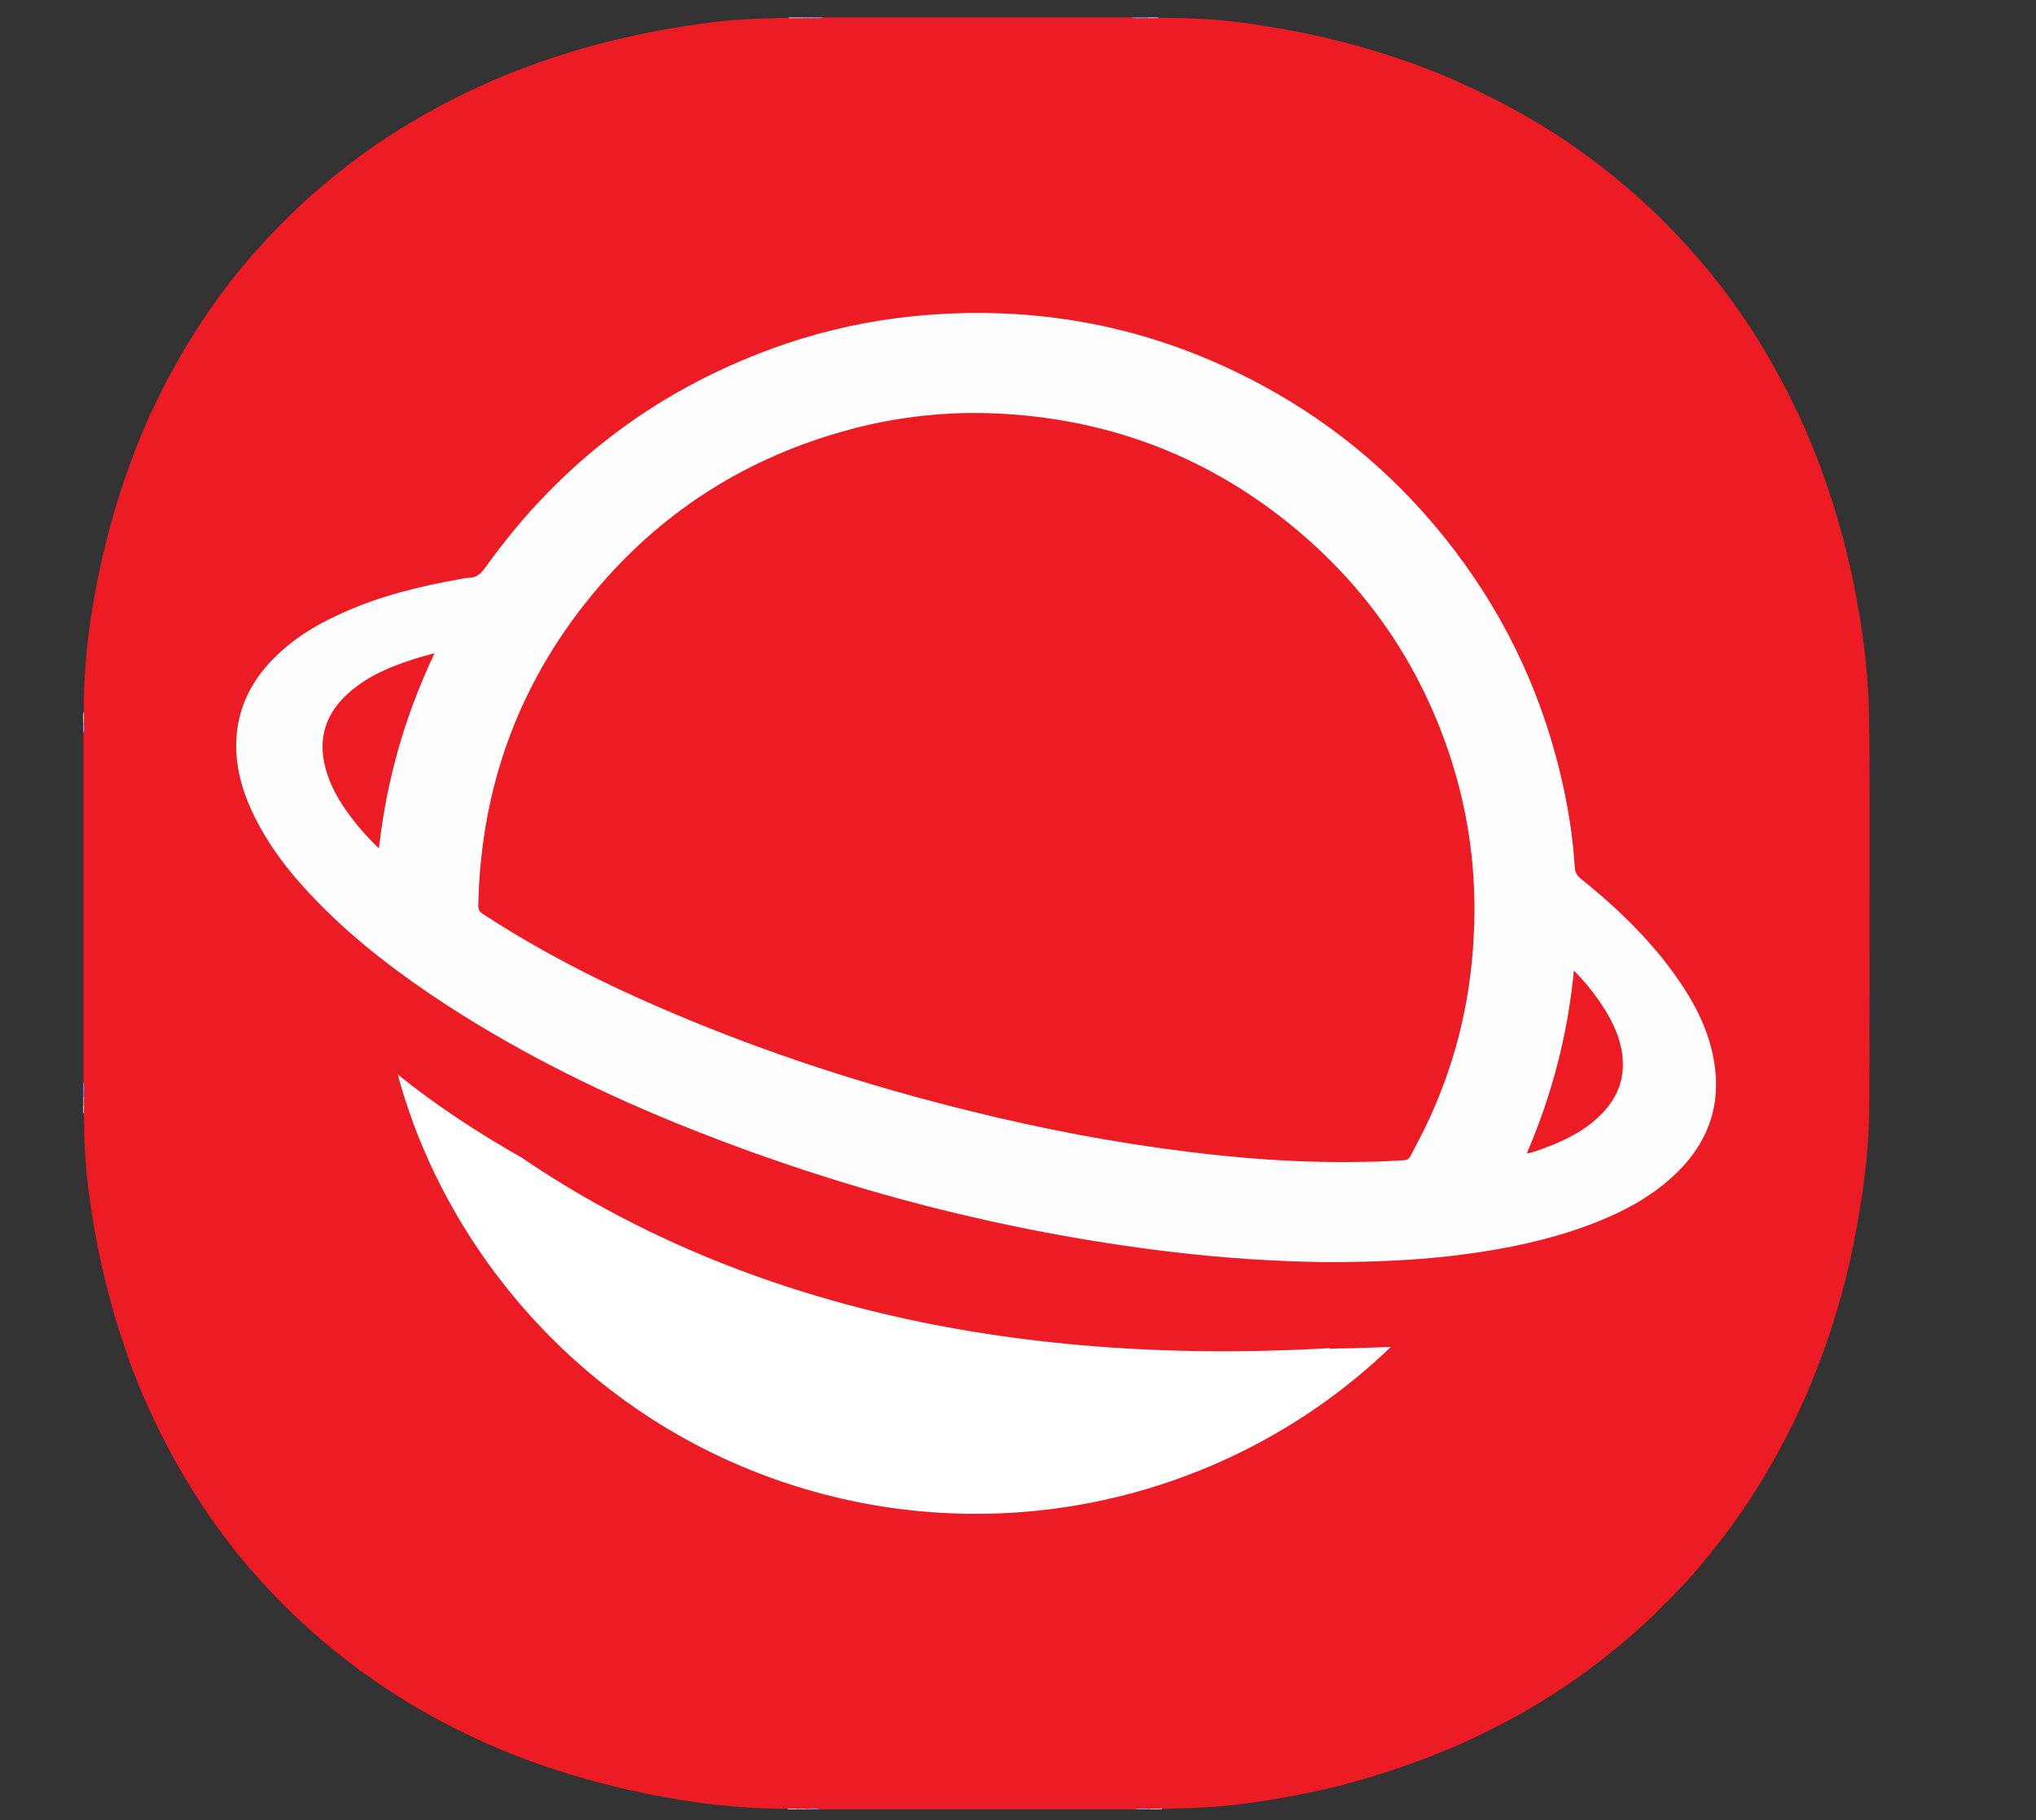 <?xml version="1.0" encoding="utf-8"?>
<!-- Generator: Adobe Illustrator 16.0.0, SVG Export Plug-In . SVG Version: 6.00 Build 0)  -->
<!DOCTYPE svg PUBLIC "-//W3C//DTD SVG 1.1//EN" "http://www.w3.org/Graphics/SVG/1.1/DTD/svg11.dtd">
<svg version="1.1" id="Calque_1" xmlns="http://www.w3.org/2000/svg" xmlns:xlink="http://www.w3.org/1999/xlink" x="0px" y="0px"
	 width="21.25px" height="19px" viewBox="0 0 21.25 19" enable-background="new 0 0 21.25 19" xml:space="preserve">
<rect x="0" y="0" width="21.25" height="19" fill="#333333" stroke="none"/>
<path fill-rule="evenodd" clip-rule="evenodd" fill="#ED1C24" d="M8.594,0.182c1.069,0,2.137,0,3.207,0
	c0.058,0.011,0.116,0.001,0.175,0.004c0.035,0,0.071,0,0.106,0c0.21,0.001,0.421,0.004,0.63,0.023
	c0.244,0.021,0.486,0.059,0.728,0.103c0.369,0.067,0.731,0.159,1.087,0.276c0.271,0.089,0.538,0.193,0.798,0.314
	c0.367,0.171,0.723,0.366,1.058,0.596c0.226,0.155,0.44,0.321,0.646,0.501c0.122,0.106,0.24,0.215,0.354,0.33
	c0.387,0.392,0.729,0.821,1.013,1.295c0.278,0.462,0.505,0.948,0.678,1.458c0.171,0.503,0.291,1.018,0.365,1.543
	c0.036,0.262,0.062,0.525,0.066,0.791c0.008,0.338,0.008,0.676,0.008,1.015c0,0.948,0.001,1.894-0.002,2.843
	c0,0.24,0,0.482-0.021,0.723c-0.023,0.276-0.063,0.551-0.113,0.825c-0.078,0.428-0.19,0.849-0.336,1.259
	c-0.129,0.36-0.282,0.709-0.465,1.046c-0.185,0.34-0.393,0.666-0.632,0.972c-0.143,0.183-0.292,0.362-0.455,0.528
	c-0.078,0.079-0.157,0.158-0.236,0.237c-0.225,0.218-0.467,0.414-0.718,0.598c-0.225,0.163-0.457,0.313-0.699,0.446
	c-0.251,0.138-0.506,0.264-0.771,0.372c-0.362,0.148-0.733,0.271-1.113,0.367c-0.339,0.084-0.684,0.145-1.03,0.188
	c-0.212,0.027-0.425,0.037-0.639,0.042c-0.053,0.002-0.107,0.004-0.163,0.004c-0.037,0-0.075,0-0.114,0
	c-0.056,0.003-0.111-0.005-0.167,0.005c-1.094,0-2.188,0-3.281,0c-0.05-0.012-0.1-0.002-0.149-0.005c-0.033,0-0.066,0-0.1,0
	c-0.026,0-0.053,0-0.08,0c-0.373-0.002-0.745-0.031-1.114-0.091c-0.516-0.084-1.021-0.209-1.515-0.384
	c-0.341-0.121-0.672-0.267-0.992-0.437c-0.329-0.176-0.644-0.375-0.941-0.601c-0.173-0.131-0.34-0.271-0.5-0.418
	c-0.397-0.365-0.746-0.771-1.046-1.221c-0.137-0.205-0.262-0.417-0.377-0.636c-0.201-0.379-0.363-0.773-0.493-1.181
	c-0.137-0.43-0.237-0.868-0.303-1.313c-0.042-0.279-0.068-0.56-0.069-0.841c-0.001-0.05-0.004-0.1-0.004-0.148
	c0-0.024,0-0.049,0-0.071c0-0.03,0-0.061,0-0.092c-0.002-0.056,0.006-0.112-0.004-0.167c0-1.209,0-2.417,0-3.626
	C0.879,7.619,0.87,7.582,0.873,7.544c0-0.031,0-0.063,0-0.095c0-0.424,0.041-0.843,0.119-1.26c0.076-0.406,0.177-0.807,0.312-1.197
	C1.391,4.735,1.494,4.483,1.61,4.237c0.165-0.349,0.357-0.681,0.576-0.999c0.152-0.22,0.317-0.429,0.495-0.629
	c0.111-0.125,0.227-0.246,0.347-0.363c0.185-0.182,0.382-0.35,0.587-0.509C3.892,1.522,4.184,1.331,4.49,1.162
	C4.75,1.018,5.017,0.89,5.292,0.778C5.647,0.635,6.01,0.517,6.381,0.426c0.344-0.085,0.692-0.147,1.043-0.193
	C7.643,0.206,7.862,0.194,8.082,0.19c0.053-0.001,0.105-0.004,0.158-0.004c0.044,0,0.087,0,0.131,0c0.039,0,0.078,0,0.118,0
	C8.523,0.184,8.559,0.192,8.594,0.182z"/>
<path fill-rule="evenodd" clip-rule="evenodd" fill="#8A86F5" d="M11.979,0.19c-0.06-0.002-0.119,0.01-0.178-0.009
	c0.059,0,0.117,0,0.176,0C11.983,0.184,11.984,0.186,11.979,0.19z"/>
<path fill-rule="evenodd" clip-rule="evenodd" fill="#8480F5" d="M0.868,11.282c0.019,0.055,0.006,0.111,0.009,0.169
	c-0.004,0.005-0.007,0.005-0.009-0.002C0.868,11.394,0.868,11.337,0.868,11.282z"/>
<path fill-rule="evenodd" clip-rule="evenodd" fill="#9491F6" d="M11.838,18.887c0.056-0.018,0.112-0.007,0.169-0.008
	c0.003,0.003,0.004,0.005,0.002,0.006c-0.001,0.001-0.002,0.002-0.004,0.002C11.949,18.887,11.894,18.887,11.838,18.887z"/>
<path fill-rule="evenodd" clip-rule="evenodd" fill="#8986F5" d="M8.407,18.879c0.049,0.001,0.101-0.011,0.15,0.008
	c-0.05,0-0.1,0-0.149,0C8.401,18.885,8.401,18.882,8.407,18.879z"/>
<path fill-rule="evenodd" clip-rule="evenodd" fill="#D2D1FA" d="M8.229,0.189C8.23,0.187,8.23,0.184,8.23,0.182
	c0.047,0,0.094,0,0.14,0c0.006,0.003,0.006,0.006,0,0.008C8.323,0.189,8.277,0.189,8.229,0.189z"/>
<path fill-rule="evenodd" clip-rule="evenodd" fill="#ABA9F8" d="M8.37,0.189c0-0.002,0-0.005,0-0.008c0.041,0,0.081,0,0.121,0
	c0.006,0.003,0.006,0.006,0,0.009C8.451,0.19,8.41,0.189,8.37,0.189z"/>
<path fill-rule="evenodd" clip-rule="evenodd" fill="#CDCBFA" d="M12.005,18.887c0.001-0.003,0.001-0.005,0.002-0.008
	c0.04,0,0.08,0,0.121,0c-0.001,0.003-0.001,0.005-0.001,0.008C12.086,18.887,12.046,18.887,12.005,18.887z"/>
<path fill-rule="evenodd" clip-rule="evenodd" fill="#BEBCF9" d="M11.979,0.19c-0.001-0.003-0.001-0.006-0.002-0.009
	c0.038,0,0.075,0,0.112,0c0,0.002,0.001,0.005,0.001,0.007C12.053,0.189,12.016,0.189,11.979,0.19z"/>
<path fill-rule="evenodd" clip-rule="evenodd" fill="#A6A4F8" d="M0.876,7.543c0.001,0.038,0.008,0.076-0.008,0.113
	c0-0.038,0-0.074,0-0.111C0.87,7.538,0.873,7.537,0.876,7.543z"/>
<path fill-rule="evenodd" clip-rule="evenodd" fill="#8E8BF5" d="M8.491,0.19c0-0.003,0-0.006,0-0.009c0.034,0,0.068,0,0.103,0
	C8.561,0.198,8.525,0.189,8.491,0.19z"/>
<path fill-rule="evenodd" clip-rule="evenodd" fill="#D8D6FB" d="M0.876,7.543c-0.002,0-0.005,0-0.008,0.002
	c0-0.034,0-0.069,0-0.104c0.002,0,0.005,0,0.008,0C0.876,7.475,0.876,7.51,0.876,7.543z"/>
<path fill-rule="evenodd" clip-rule="evenodd" fill="#AFADF8" d="M8.407,18.879c0,0.003,0,0.005,0,0.008c-0.034,0-0.068,0-0.103,0
	c-0.006-0.002-0.007-0.005,0-0.008C8.339,18.879,8.373,18.879,8.407,18.879z"/>
<path fill-rule="evenodd" clip-rule="evenodd" fill="#B1AFF8" d="M0.868,11.449c0.002,0.001,0.005,0.001,0.009,0.002
	c-0.001,0.031-0.001,0.062-0.001,0.092c-0.003,0.007-0.006,0.007-0.008,0C0.868,11.512,0.868,11.48,0.868,11.449z"/>
<path fill-rule="evenodd" clip-rule="evenodd" fill="#DDDCFB" d="M8.305,18.879c0,0.003,0,0.005,0,0.008c-0.028,0-0.056,0-0.083,0
	c0-0.003,0-0.005,0-0.008C8.249,18.879,8.277,18.879,8.305,18.879z"/>
<path fill-rule="evenodd" clip-rule="evenodd" fill="#E0DFFC" d="M0.868,11.543c0.002,0,0.005,0.001,0.008,0c0,0.024,0,0.05,0,0.074
	l-0.003,0.001l-0.004-0.001C0.868,11.592,0.868,11.567,0.868,11.543z"/>
<path fill-rule="evenodd" clip-rule="evenodd" fill="#FEFEFE" d="M13.851,13.174c-0.507-0.004-1.081-0.041-1.655-0.11
	c-1.709-0.208-3.364-0.637-4.965-1.271c-0.896-0.355-1.759-0.777-2.569-1.302c-0.48-0.313-0.937-0.657-1.338-1.067
	C3.042,9.137,2.794,8.826,2.625,8.458C2.539,8.269,2.479,8.072,2.467,7.863c-0.02-0.363,0.1-0.677,0.345-0.944
	c0.215-0.234,0.48-0.396,0.768-0.524C3.967,6.222,4.374,6.12,4.791,6.047c0.033-0.005,0.068-0.016,0.101-0.016
	c0.083,0,0.128-0.044,0.174-0.108C5.86,4.811,6.902,4.032,8.196,3.59c0.433-0.147,0.878-0.243,1.333-0.289
	c1.287-0.129,2.503,0.104,3.643,0.72c0.795,0.429,1.465,1.007,2.012,1.727c0.561,0.739,0.938,1.564,1.134,2.472
	c0.06,0.275,0.101,0.554,0.118,0.835c0.004,0.046,0.019,0.079,0.056,0.111c0.389,0.313,0.744,0.653,1.027,1.064
	c0.165,0.238,0.296,0.491,0.357,0.777c0.108,0.503-0.039,0.926-0.414,1.271c-0.261,0.24-0.571,0.396-0.9,0.517
	c-0.414,0.152-0.846,0.241-1.281,0.298C14.828,13.153,14.376,13.174,13.851,13.174z"/>
<path fill-rule="evenodd" clip-rule="evenodd" fill="#ED1C24" d="M14.007,12.13c-0.531,0-1.061-0.04-1.586-0.105
	c-0.775-0.094-1.542-0.241-2.3-0.429c-1.059-0.261-2.095-0.595-3.1-1.021c-0.689-0.292-1.357-0.626-1.984-1.037
	C5.004,9.517,4.992,9.494,4.992,9.454C5.017,8.189,5.435,7.072,6.26,6.113c0.69-0.802,1.553-1.339,2.573-1.62
	c0.535-0.148,1.08-0.205,1.633-0.174c1.156,0.066,2.183,0.468,3.072,1.214c0.768,0.645,1.305,1.449,1.611,2.405
	c0.189,0.593,0.265,1.202,0.233,1.826c-0.034,0.715-0.206,1.394-0.522,2.035c-0.046,0.093-0.096,0.183-0.14,0.272
	c-0.017,0.026-0.033,0.037-0.063,0.039C14.44,12.126,14.223,12.129,14.007,12.13z"/>
<path fill-rule="evenodd" clip-rule="evenodd" fill="#ED1C24" d="M3.955,8.856C3.844,8.75,3.75,8.644,3.665,8.532
	C3.546,8.374,3.446,8.207,3.396,8.014C3.314,7.701,3.403,7.442,3.642,7.23c0.198-0.176,0.437-0.274,0.686-0.353
	c0.064-0.021,0.13-0.037,0.208-0.059C4.226,7.47,4.035,8.14,3.955,8.856z"/>
<path fill-rule="evenodd" clip-rule="evenodd" fill="#ED1C24" d="M16.427,10.131c0.099,0.099,0.18,0.197,0.253,0.302
	c0.121,0.17,0.218,0.351,0.25,0.56c0.033,0.233-0.031,0.436-0.189,0.608c-0.173,0.19-0.395,0.299-0.63,0.386
	c-0.054,0.021-0.107,0.04-0.176,0.054C16.198,11.428,16.363,10.799,16.427,10.131z"/>
<path fill-rule="evenodd" clip-rule="evenodd" fill="#FFFFFF" d="M13.969,14.075c-0.032,0-0.067,0.003-0.101,0.004
	c0.004-0.003,0.009-0.004,0.013-0.007c-3.409,0.197-6.237-0.501-8.414-1.973c-0.001-0.002-0.001-0.003-0.002-0.004
	c-0.479-0.271-0.921-0.562-1.308-0.875c-0.002-0.001-0.003-0.003-0.005-0.003c0.51,1.902,2.078,3.758,4.441,4.379
	c2.174,0.569,4.405-0.074,5.923-1.536C14.333,14.064,14.153,14.075,13.969,14.075z"/>
</svg>
